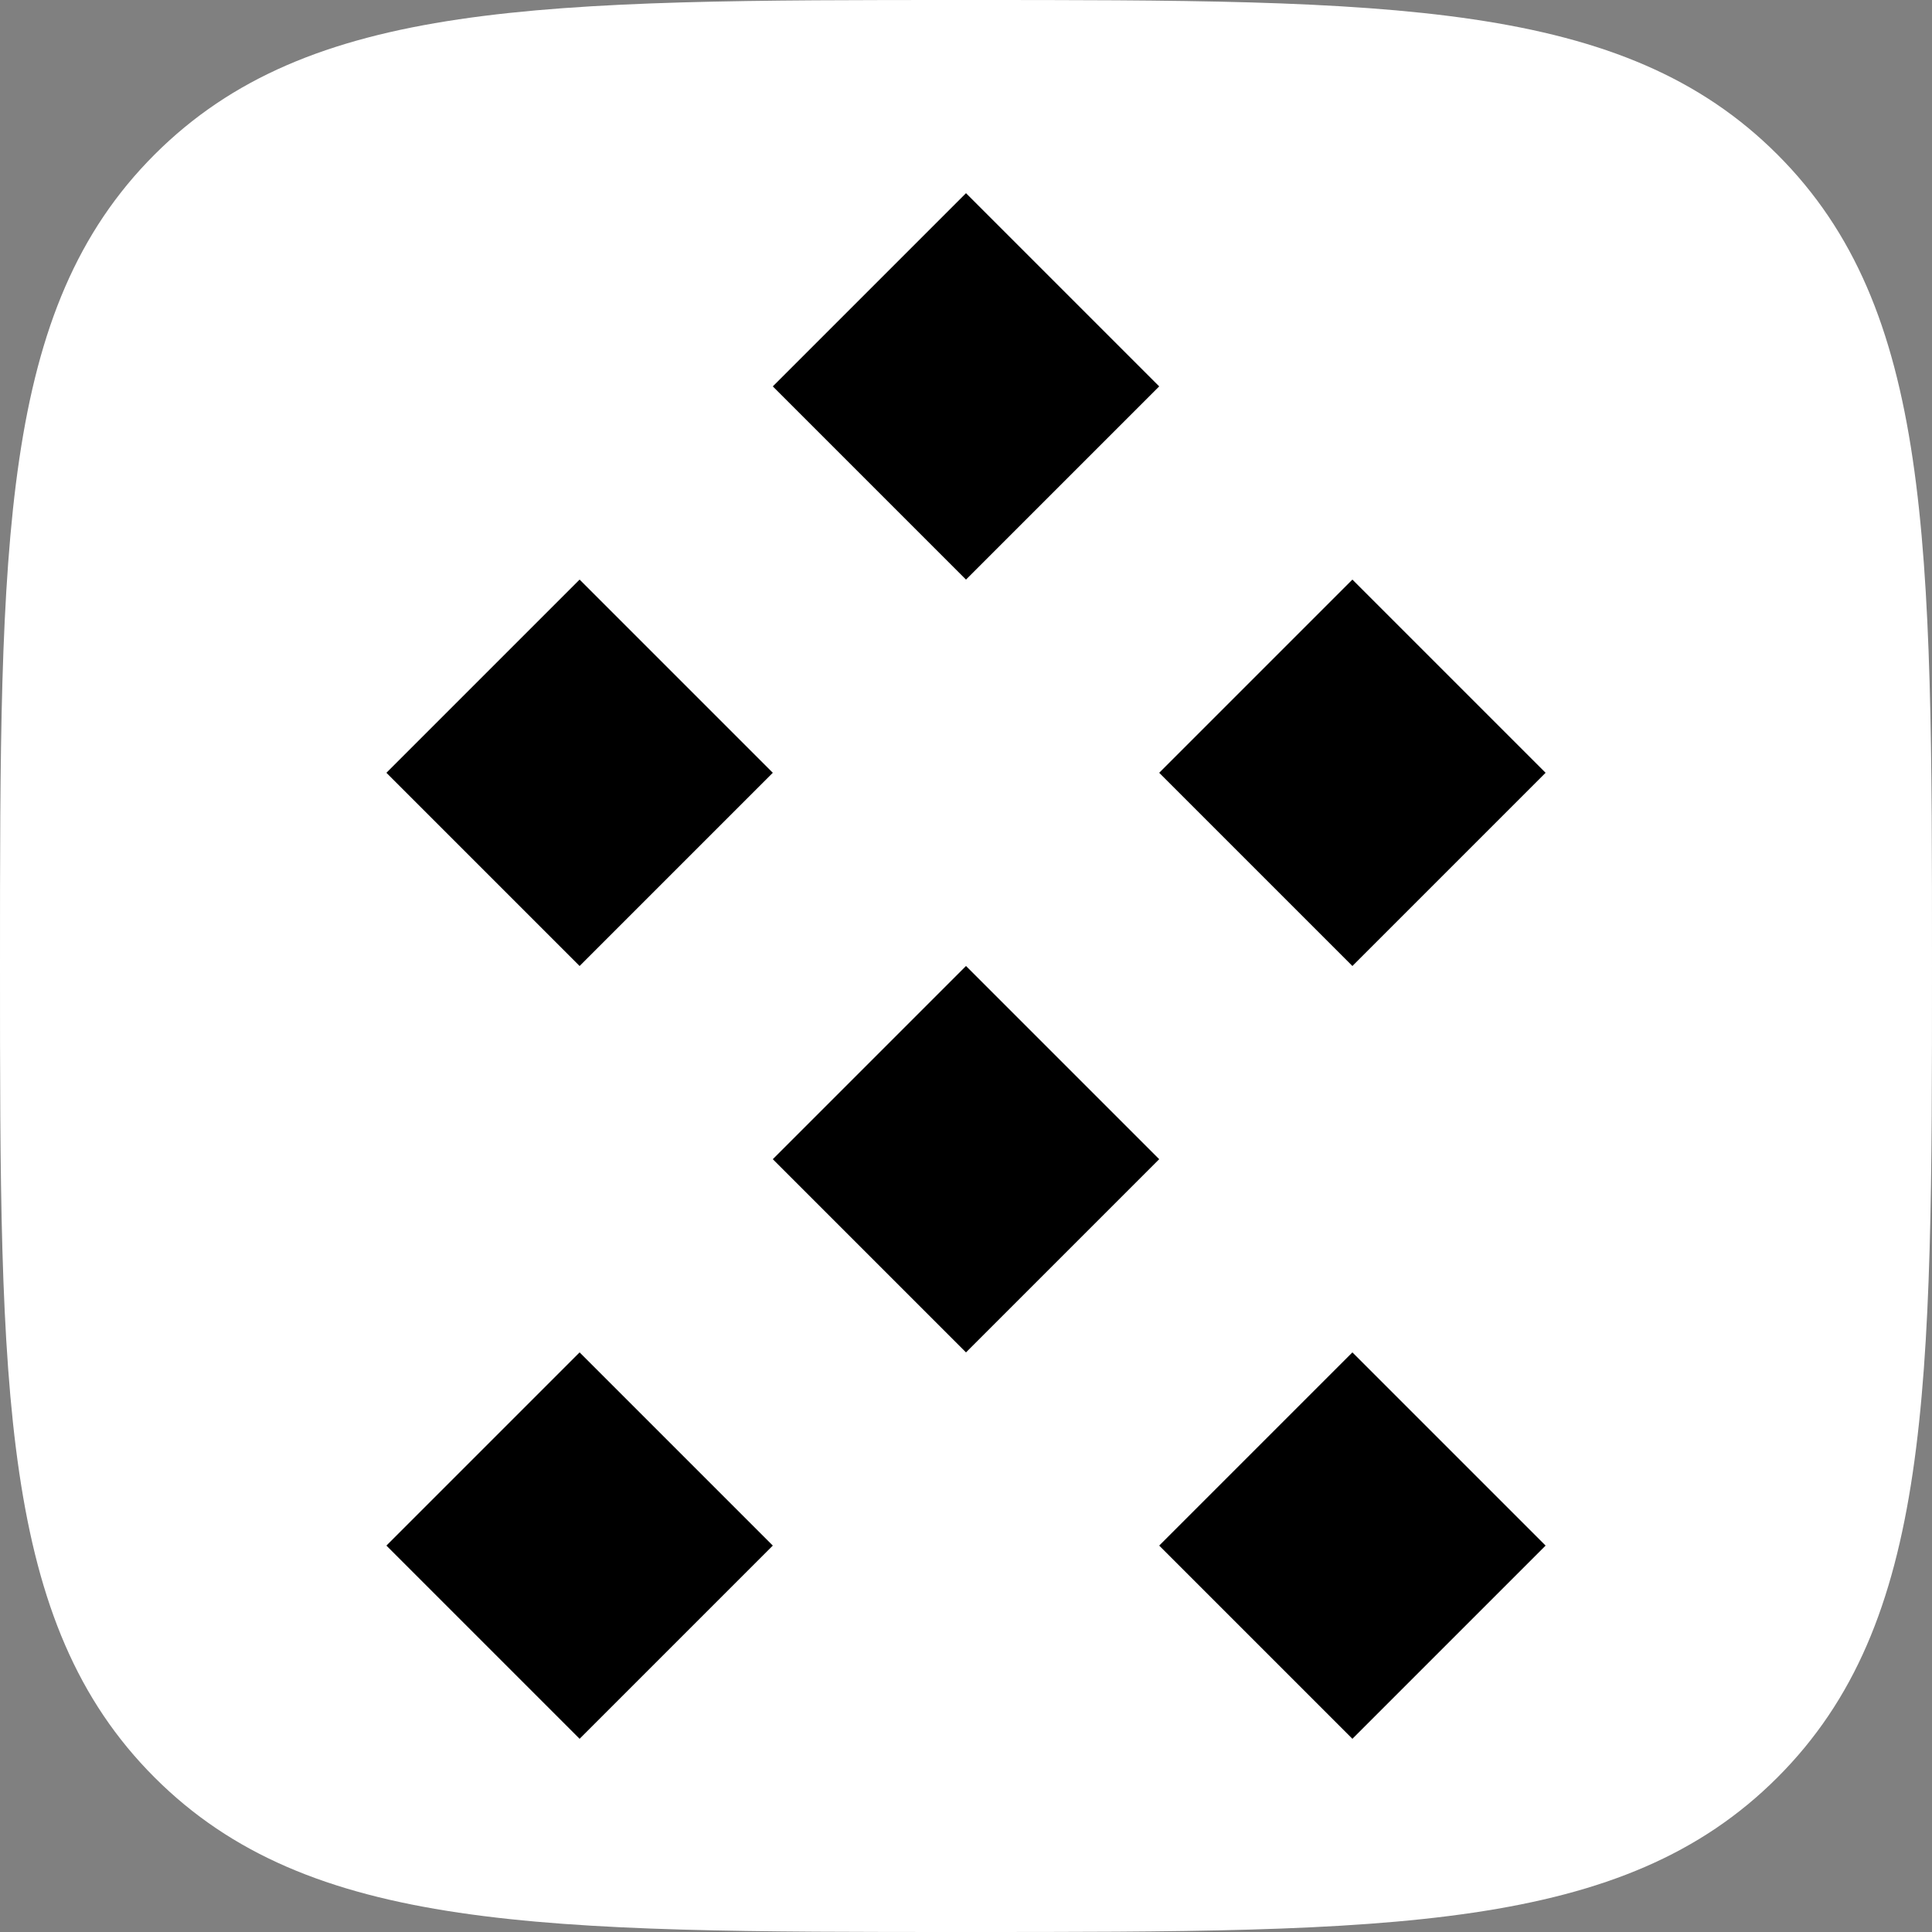 <svg viewBox="0 0 50 50" xmlns="http://www.w3.org/2000/svg"><rect x="0" y="0" width="50" height="50" fill="#808080" stroke="none"/><path d="M25 0c11 0 17 0 21 4s4 10 4 21 0 17-4 21-10 4-21 4-17 0-21-4-4-10-4-21S0 8 4 4s10-4 21-4" fill="#fff"/><path d="M25 5l5 5-5 5-5-5m-5 5l5 5-5 5-5-5m25-5l5 5-5 5-5-5m-5 5l5 5-5 5-5-5m-5 5l5 5-5 5-5-5m25-5l5 5-5 5-5-5"/></svg>